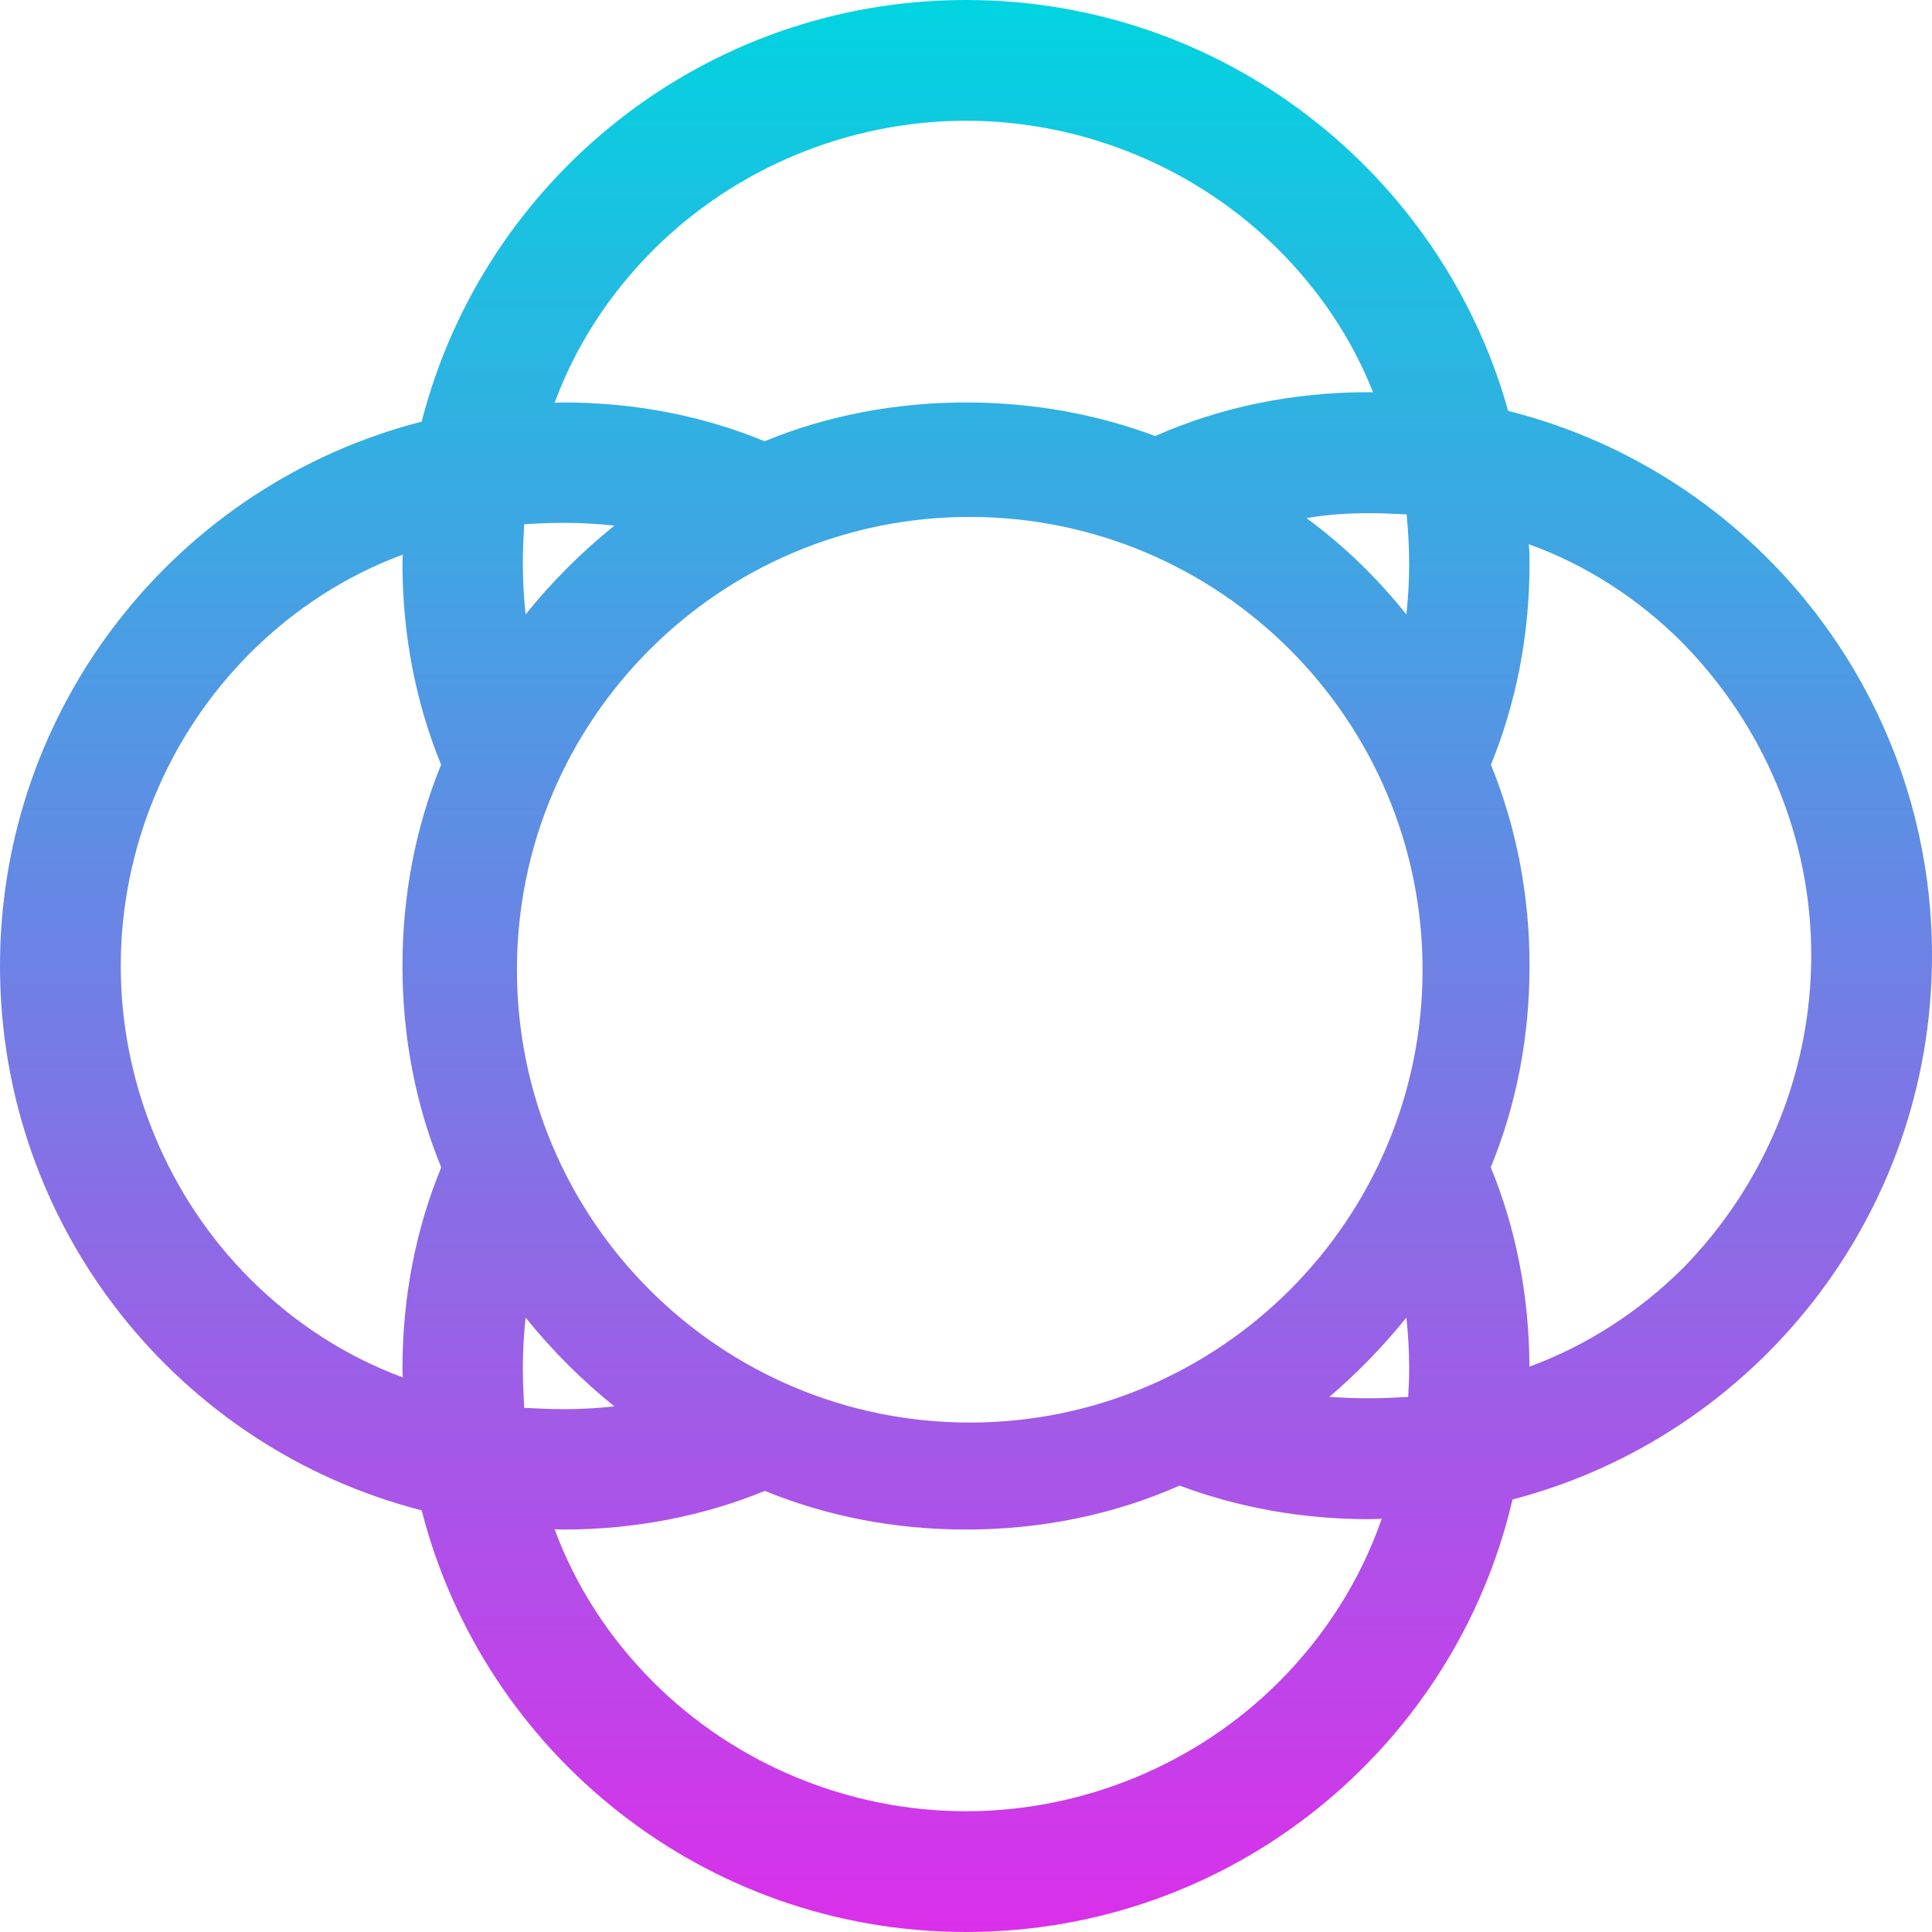 <svg xmlns="http://www.w3.org/2000/svg" width="16" height="16" version="1.1">
 <defs>
   <style id="current-color-scheme" type="text/css">
   .ColorScheme-Text { color: #0abdc6; } .ColorScheme-Highlight { color:#5294e2; }
  </style>
  <linearGradient id="arrongin" x1="0%" x2="0%" y1="0%" y2="100%">
   <stop offset="0%" style="stop-color:#dd9b44; stop-opacity:1"/>
   <stop offset="100%" style="stop-color:#ad6c16; stop-opacity:1"/>
  </linearGradient>
  <linearGradient id="aurora" x1="0%" x2="0%" y1="0%" y2="100%">
   <stop offset="0%" style="stop-color:#09D4DF; stop-opacity:1"/>
   <stop offset="100%" style="stop-color:#9269F4; stop-opacity:1"/>
  </linearGradient>
  <linearGradient id="cyberneon" x1="0%" x2="0%" y1="0%" y2="100%">
    <stop offset="0" style="stop-color:#0abdc6; stop-opacity:1"/>
    <stop offset="1" style="stop-color:#ea00d9; stop-opacity:1"/>
  </linearGradient>
  <linearGradient id="fitdance" x1="0%" x2="0%" y1="0%" y2="100%">
   <stop offset="0%" style="stop-color:#1AD6AB; stop-opacity:1"/>
   <stop offset="100%" style="stop-color:#329DB6; stop-opacity:1"/>
  </linearGradient>
  <linearGradient id="oomox" x1="0%" x2="0%" y1="0%" y2="100%">
   <stop offset="0%" style="stop-color:#00d5e0; stop-opacity:1"/>
   <stop offset="100%" style="stop-color:#dc2eea; stop-opacity:1"/>
  </linearGradient>
  <linearGradient id="rainblue" x1="0%" x2="0%" y1="0%" y2="100%">
   <stop offset="0%" style="stop-color:#00F260; stop-opacity:1"/>
   <stop offset="100%" style="stop-color:#0575E6; stop-opacity:1"/>
  </linearGradient>
  <linearGradient id="sunrise" x1="0%" x2="0%" y1="0%" y2="100%">
   <stop offset="0%" style="stop-color: #FF8501; stop-opacity:1"/>
   <stop offset="100%" style="stop-color: #FFCB01; stop-opacity:1"/>
  </linearGradient>
  <linearGradient id="telinkrin" x1="0%" x2="0%" y1="0%" y2="100%">
   <stop offset="0%" style="stop-color: #b2ced6; stop-opacity:1"/>
   <stop offset="100%" style="stop-color: #6da5b7; stop-opacity:1"/>
  </linearGradient>
  <linearGradient id="60spsycho" x1="0%" x2="0%" y1="0%" y2="100%">
   <stop offset="0%" style="stop-color: #df5940; stop-opacity:1"/>
   <stop offset="25%" style="stop-color: #d8d15f; stop-opacity:1"/>
   <stop offset="50%" style="stop-color: #e9882a; stop-opacity:1"/>
   <stop offset="100%" style="stop-color: #279362; stop-opacity:1"/>
  </linearGradient>
  <linearGradient id="90ssummer" x1="0%" x2="0%" y1="0%" y2="100%">
   <stop offset="0%" style="stop-color: #f618c7; stop-opacity:1"/>
   <stop offset="20%" style="stop-color: #94ffab; stop-opacity:1"/>
   <stop offset="50%" style="stop-color: #fbfd54; stop-opacity:1"/>
   <stop offset="100%" style="stop-color: #0f83ae; stop-opacity:1"/>
  </linearGradient>
 </defs>
 <path fill="url(#oomox)" class="ColorScheme-Text" fill-rule="evenodd" d="M 9.769 12.303 C 10.255 12.485 10.783 12.581 11.333 12.581 C 11.37 12.581 11.407 12.58 11.443 12.577 L 11.443 12.577 C 11.268 13.083 10.976 13.544 10.59 13.93 C 9.91 14.61 8.97 15 8 15 C 7.03 15 6.09 14.61 5.41 13.93 C 5.047 13.567 4.767 13.137 4.593 12.664 C 4.617 12.666 4.642 12.667 4.667 12.667 C 5.256 12.667 5.82 12.557 6.334 12.347 C 6.847 12.557 7.411 12.667 8 12.667 C 8.629 12.667 9.228 12.542 9.769 12.303 L 9.769 12.303 Z M 5.088 11.647 C 4.95 11.662 4.81 11.67 4.67 11.67 C 4.56 11.67 4.45 11.665 4.341 11.659 C 4.335 11.55 4.33 11.44 4.33 11.33 L 4.33 11.33 C 4.33 11.19 4.338 11.05 4.353 10.912 C 4.571 11.183 4.817 11.429 5.088 11.647 L 5.088 11.647 Z M 3.653 6.333 C 3.443 5.82 3.333 5.256 3.333 4.667 L 3.333 4.667 C 3.333 4.642 3.334 4.617 3.336 4.593 C 2.863 4.767 2.433 5.047 2.07 5.41 C 1.39 6.09 1 7.03 1 8 L 1 8 C 1 8.97 1.39 9.91 2.07 10.59 C 2.433 10.953 2.863 11.233 3.336 11.407 C 3.334 11.383 3.333 11.358 3.333 11.333 L 3.333 11.333 C 3.333 10.744 3.443 10.18 3.654 9.668 C 3.443 9.154 3.333 8.59 3.333 8 L 3.333 8 C 3.333 7.411 3.443 6.847 3.653 6.333 L 3.653 6.333 Z M 11.647 5.088 C 11.662 4.95 11.67 4.81 11.67 4.67 C 11.67 4.532 11.662 4.396 11.649 4.26 L 11.649 4.26 C 11.543 4.255 11.437 4.25 11.33 4.25 C 11.158 4.25 10.987 4.262 10.82 4.291 C 11.13 4.518 11.406 4.788 11.647 5.088 L 11.647 5.088 Z M 11.009 11.569 C 11.116 11.575 11.223 11.58 11.33 11.58 C 11.441 11.58 11.552 11.575 11.662 11.569 L 11.662 11.569 C 11.667 11.49 11.67 11.41 11.67 11.33 C 11.67 11.19 11.662 11.05 11.647 10.912 C 11.455 11.15 11.241 11.37 11.009 11.569 L 11.009 11.569 Z M 5.088 4.353 C 4.95 4.338 4.81 4.33 4.67 4.33 C 4.56 4.33 4.45 4.335 4.341 4.341 C 4.335 4.45 4.33 4.56 4.33 4.67 L 4.33 4.67 C 4.33 4.81 4.338 4.95 4.353 5.088 C 4.571 4.817 4.817 4.571 5.088 4.353 L 5.088 4.353 Z M 12.347 6.333 C 12.557 5.82 12.667 5.256 12.667 4.667 C 12.667 4.613 12.666 4.56 12.661 4.507 L 12.661 4.507 C 13.135 4.678 13.566 4.956 13.93 5.32 C 14.61 6.01 15 6.94 15 7.91 C 15 8.89 14.61 9.82 13.93 10.51 C 13.567 10.867 13.138 11.145 12.666 11.318 L 12.666 11.318 C 12.664 10.734 12.555 10.175 12.346 9.667 C 12.557 9.153 12.667 8.589 12.667 8 C 12.667 7.411 12.557 6.847 12.347 6.333 L 12.347 6.333 Z M 9.567 3.611 C 10.106 3.372 10.705 3.248 11.333 3.248 C 11.346 3.248 11.359 3.248 11.371 3.249 L 11.371 3.249 C 11.198 2.81 10.931 2.411 10.59 2.07 C 9.91 1.39 8.97 1 8 1 C 7.03 1 6.09 1.39 5.41 2.07 C 5.047 2.433 4.767 2.863 4.593 3.336 C 4.617 3.334 4.642 3.333 4.667 3.333 C 5.256 3.333 5.819 3.443 6.332 3.654 C 6.846 3.443 7.41 3.333 8 3.333 C 8.551 3.333 9.08 3.429 9.567 3.611 L 9.567 3.611 Z M 12.526 12.418 C 14.526 11.897 16 10.077 16 7.914 C 16 5.739 14.508 3.909 12.49 3.403 L 12.49 3.403 C 11.941 1.44 10.137 0 8 0 C 5.831 0 4.006 1.483 3.492 3.492 C 1.483 4.006 0 5.831 0 8 L 0 8 C 0 10.169 1.483 11.994 3.492 12.508 C 4.006 14.517 5.831 16 8 16 C 10.201 16 12.047 14.474 12.526 12.418 L 12.526 12.418 L 12.526 12.418 Z M 4.281 8.031 C 4.281 5.962 5.962 4.281 8.031 4.281 C 10.101 4.281 11.781 5.962 11.781 8.031 C 11.781 10.101 10.101 11.781 8.031 11.781 C 5.962 11.781 4.281 10.101 4.281 8.031 Z"/>
</svg>
